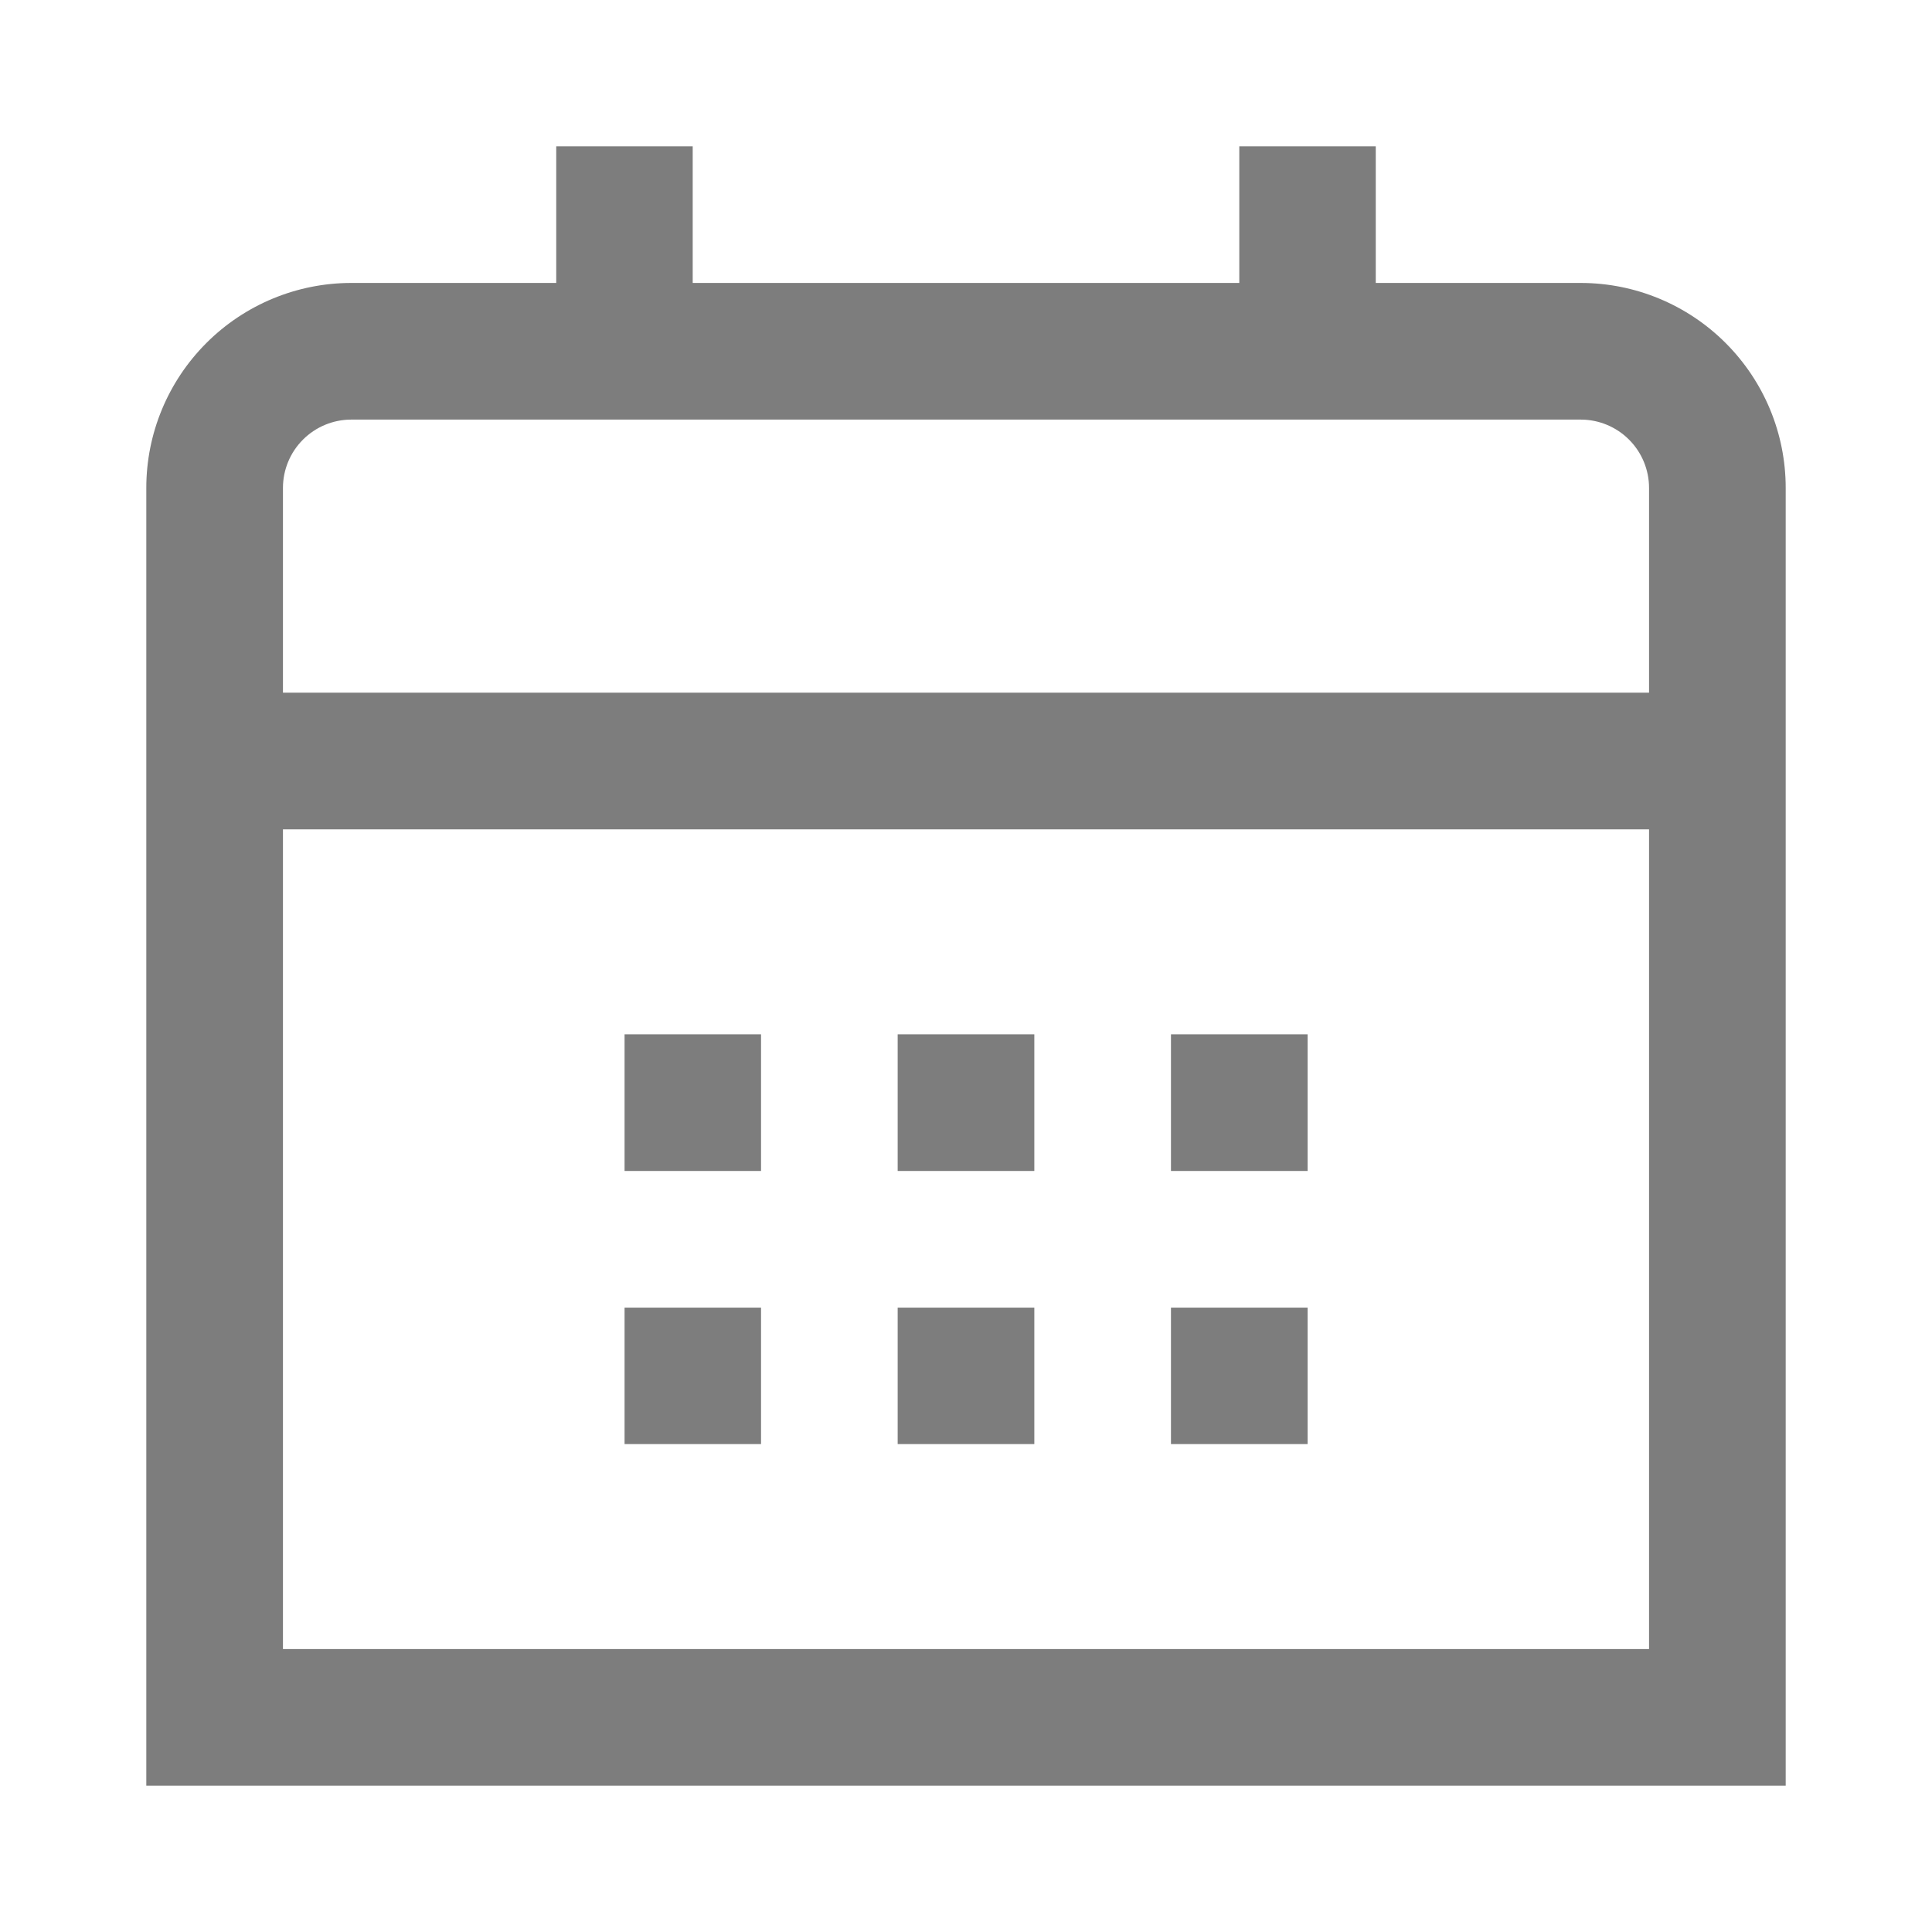 <svg width="11" height="11" viewBox="0 0 11 11" fill="none" xmlns="http://www.w3.org/2000/svg">
<g clip-path="url(#clip0_6_232)">
<path d="M9 1.611H7.833V0.833H7.056V1.611H3.944V0.833H3.167V1.611H2C1.691 1.611 1.394 1.734 1.175 1.953C0.956 2.172 0.833 2.468 0.833 2.778L0.833 10.167H10.167V2.778C10.167 2.468 10.044 2.172 9.825 1.953C9.606 1.734 9.309 1.611 9 1.611ZM1.611 2.778C1.611 2.675 1.652 2.576 1.725 2.503C1.798 2.43 1.897 2.389 2 2.389H9C9.103 2.389 9.202 2.43 9.275 2.503C9.348 2.576 9.389 2.675 9.389 2.778V3.944H1.611V2.778ZM1.611 9.389V4.722H9.389V9.389H1.611Z" fill="#7D7D7D"/>
<path d="M7.445 5.889H6.667V6.667H7.445V5.889Z" fill="#7D7D7D"/>
<path d="M5.889 5.889H5.111V6.667H5.889V5.889Z" fill="#7D7D7D"/>
<path d="M4.333 5.889H3.556V6.667H4.333V5.889Z" fill="#7D7D7D"/>
<path d="M7.445 7.445H6.667V8.222H7.445V7.445Z" fill="#7D7D7D"/>
<path d="M5.889 7.445H5.111V8.222H5.889V7.445Z" fill="#7D7D7D"/>
<path d="M4.333 7.445H3.556V8.222H4.333V7.445Z" fill="#7D7D7D"/>
</g>
<defs>
<clipPath id="clip0_6_232">
<rect width="9.333" height="9.333" fill="white" transform="translate(0.833 0.833)"/>
</clipPath>
</defs>
</svg>

